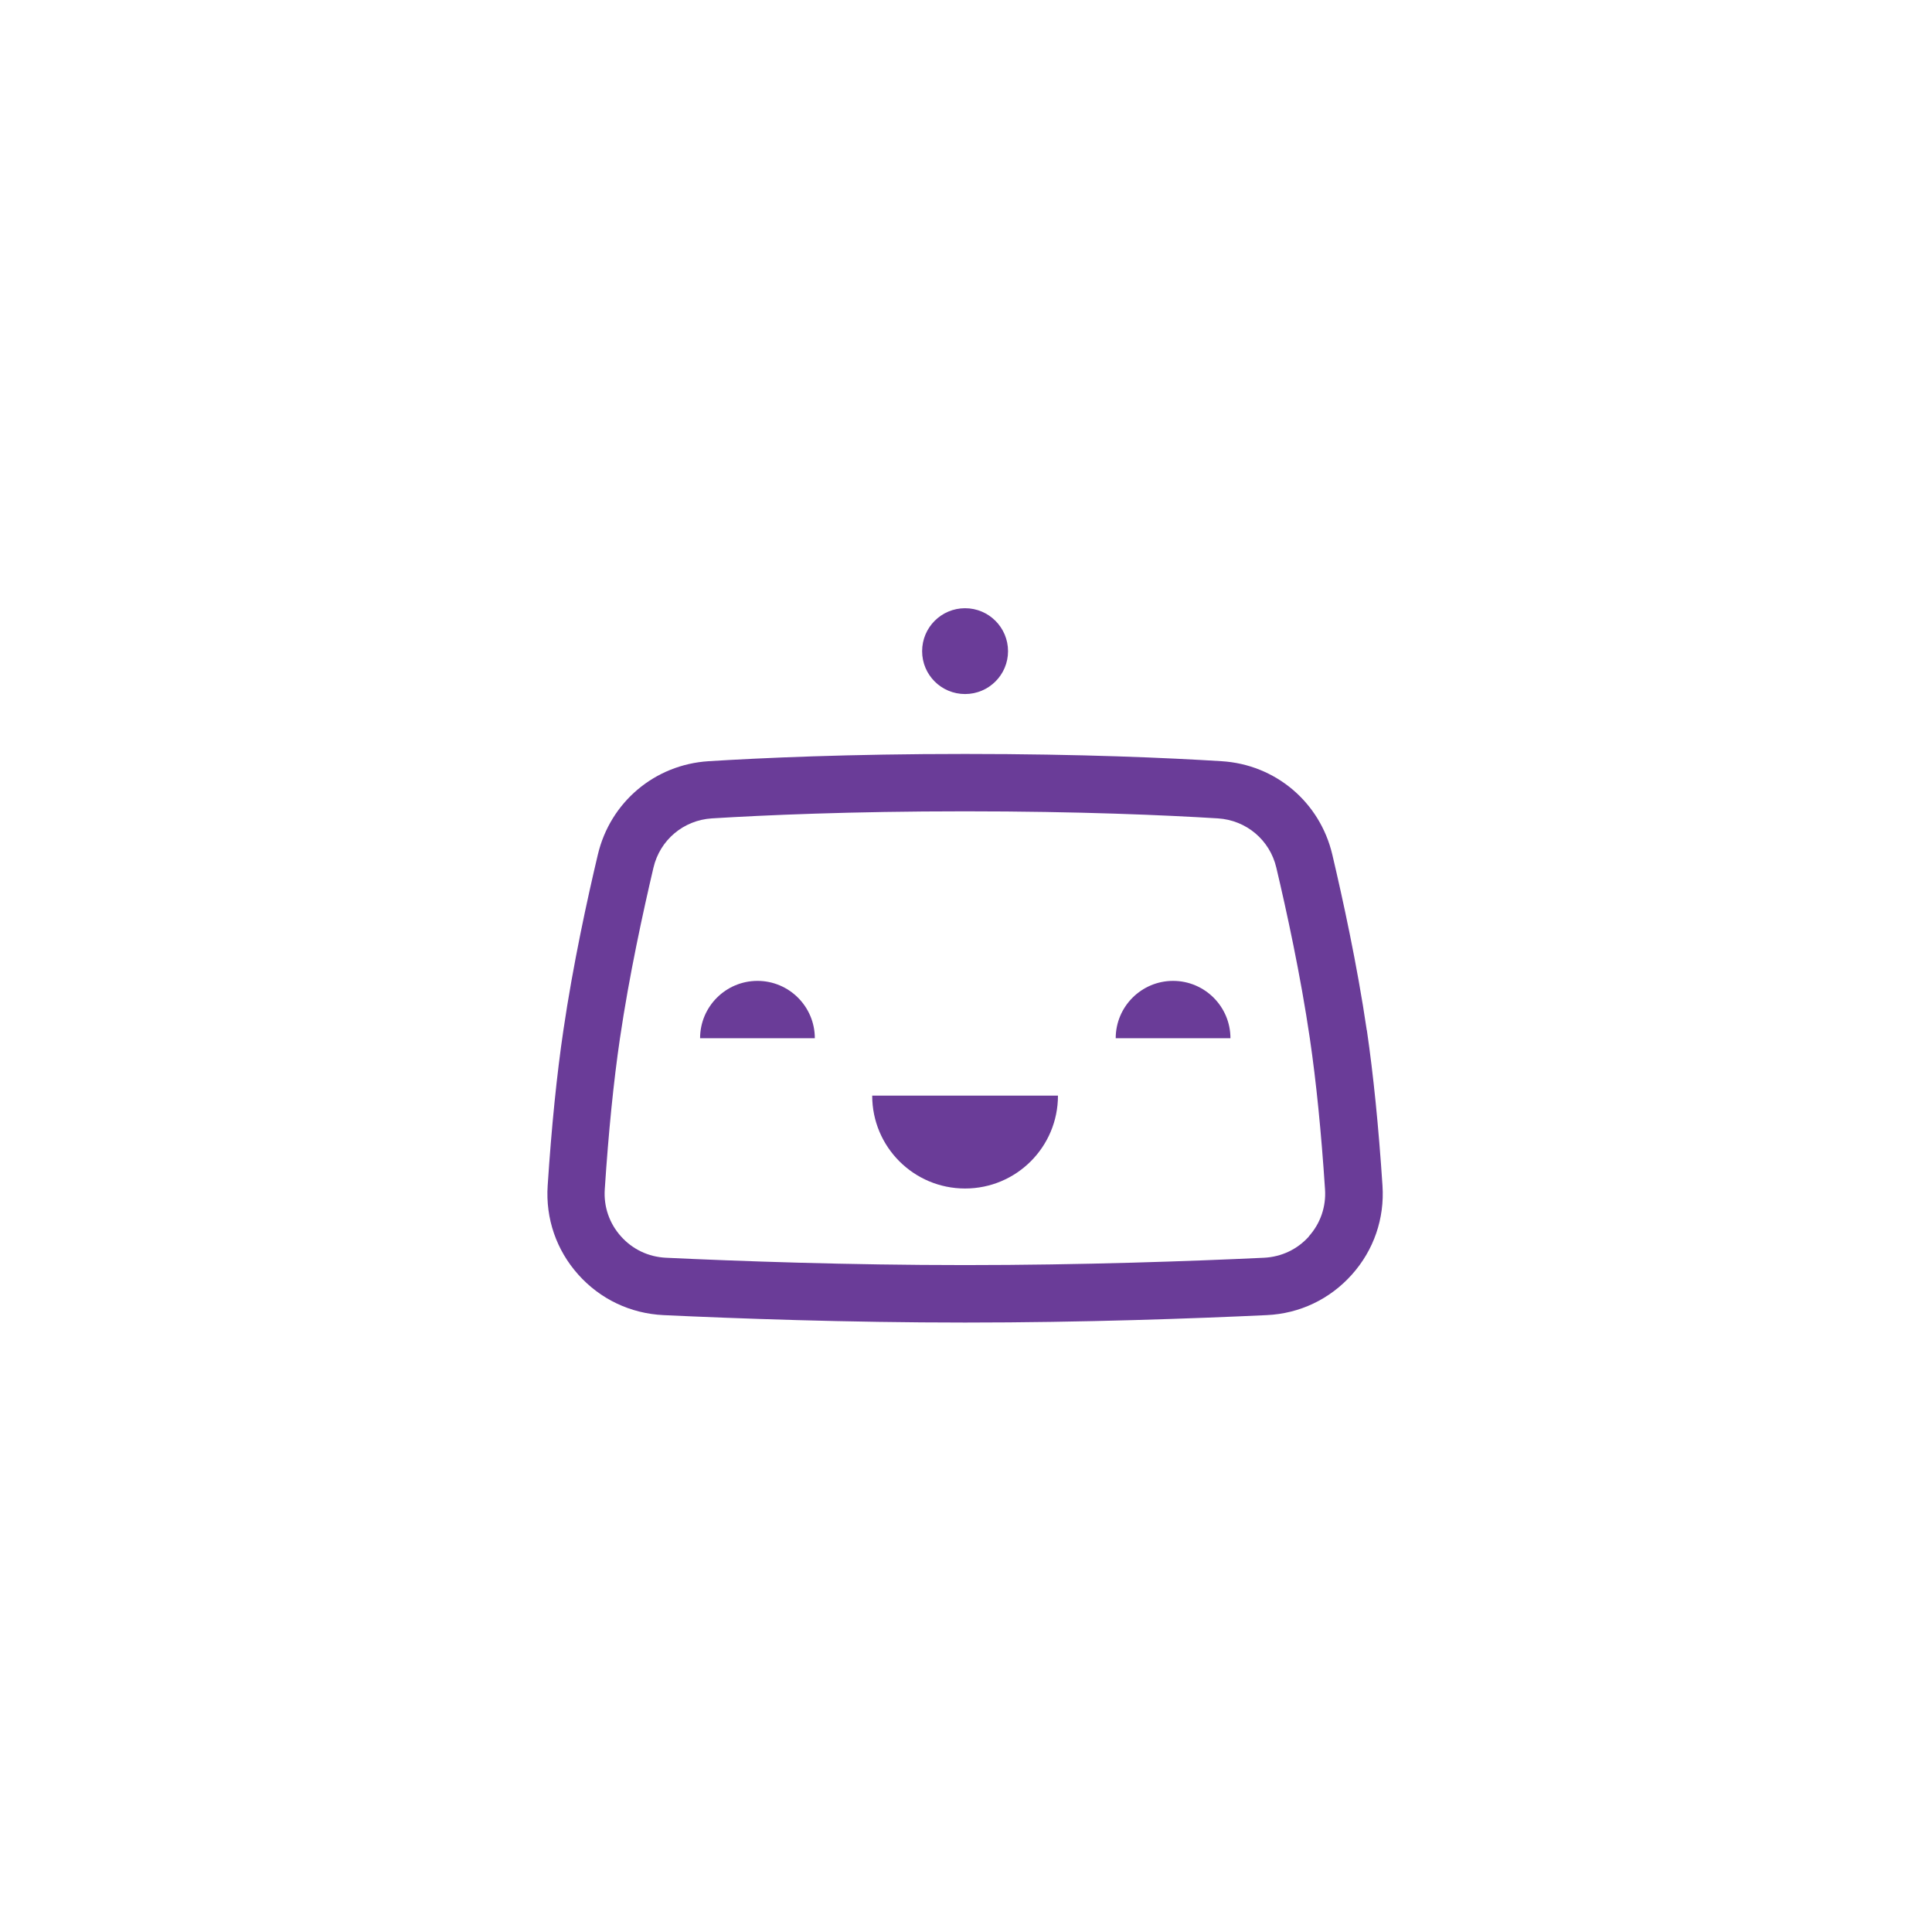 <svg width="540" height="540" viewBox="0 0 540 540" fill="none" xmlns="http://www.w3.org/2000/svg">
<rect width="540" height="540" fill="white"/>
<path d="M269.743 332.191C284.092 332.191 295.704 320.579 295.704 306.23H243.782C243.782 320.579 255.393 332.191 269.743 332.191Z" fill="#6A3C98"/>
<path d="M211.712 274.16C202.865 274.16 195.677 281.348 195.677 290.195H227.747C227.747 281.348 220.559 274.16 211.712 274.16Z" fill="#6A3C98"/>
<path d="M327.879 274.16C319.032 274.16 311.844 281.348 311.844 290.195H343.914C343.914 281.348 336.726 274.16 327.879 274.16Z" fill="#6A3C98"/>
<path d="M269.743 193.986C276.378 193.986 281.749 188.615 281.749 182.006C281.749 175.398 276.378 170 269.743 170C263.108 170 257.736 175.371 257.736 182.006C257.736 188.641 263.108 193.986 269.743 193.986Z" fill="#6A3C98"/>
<path d="M382.013 287.931C379.327 269.631 375.272 251.122 372.376 238.826C368.901 224.16 356.473 213.681 341.439 212.759C326.668 211.838 302.26 210.732 269.743 210.732C237.226 210.732 212.792 211.838 198.047 212.759C183.013 213.707 170.585 224.186 167.11 238.826C164.187 251.122 160.159 269.631 157.473 287.931C155.63 300.332 154.156 314.945 153.076 331.401C152.47 340.564 155.498 349.41 161.633 356.256C167.768 363.128 176.22 367.13 185.409 367.578C205.63 368.526 236.646 369.658 269.743 369.658C302.839 369.658 333.856 368.526 354.077 367.578C363.266 367.157 371.718 363.128 377.853 356.256C383.987 349.41 387.015 340.564 386.41 331.401C385.33 314.945 383.856 300.332 382.039 287.931H382.013ZM365.873 345.566C362.634 349.2 358.158 351.306 353.313 351.543C333.276 352.491 302.497 353.597 269.717 353.597C236.936 353.597 206.183 352.491 186.12 351.543C181.249 351.306 176.799 349.2 173.561 345.566C170.322 341.959 168.716 337.299 169.032 332.454C170.085 316.419 171.507 302.228 173.271 290.274C175.878 272.528 179.827 254.518 182.644 242.512C184.461 234.771 191.043 229.242 198.969 228.741C213.503 227.846 237.568 226.767 269.69 226.767C301.812 226.767 325.878 227.846 340.412 228.741C348.337 229.242 354.919 234.771 356.736 242.512C359.58 254.518 363.503 272.528 366.11 290.274C367.874 302.228 369.296 316.419 370.349 332.454C370.665 337.299 369.059 341.959 365.82 345.566H365.873Z" fill="#6A3C98"/>
</svg>
